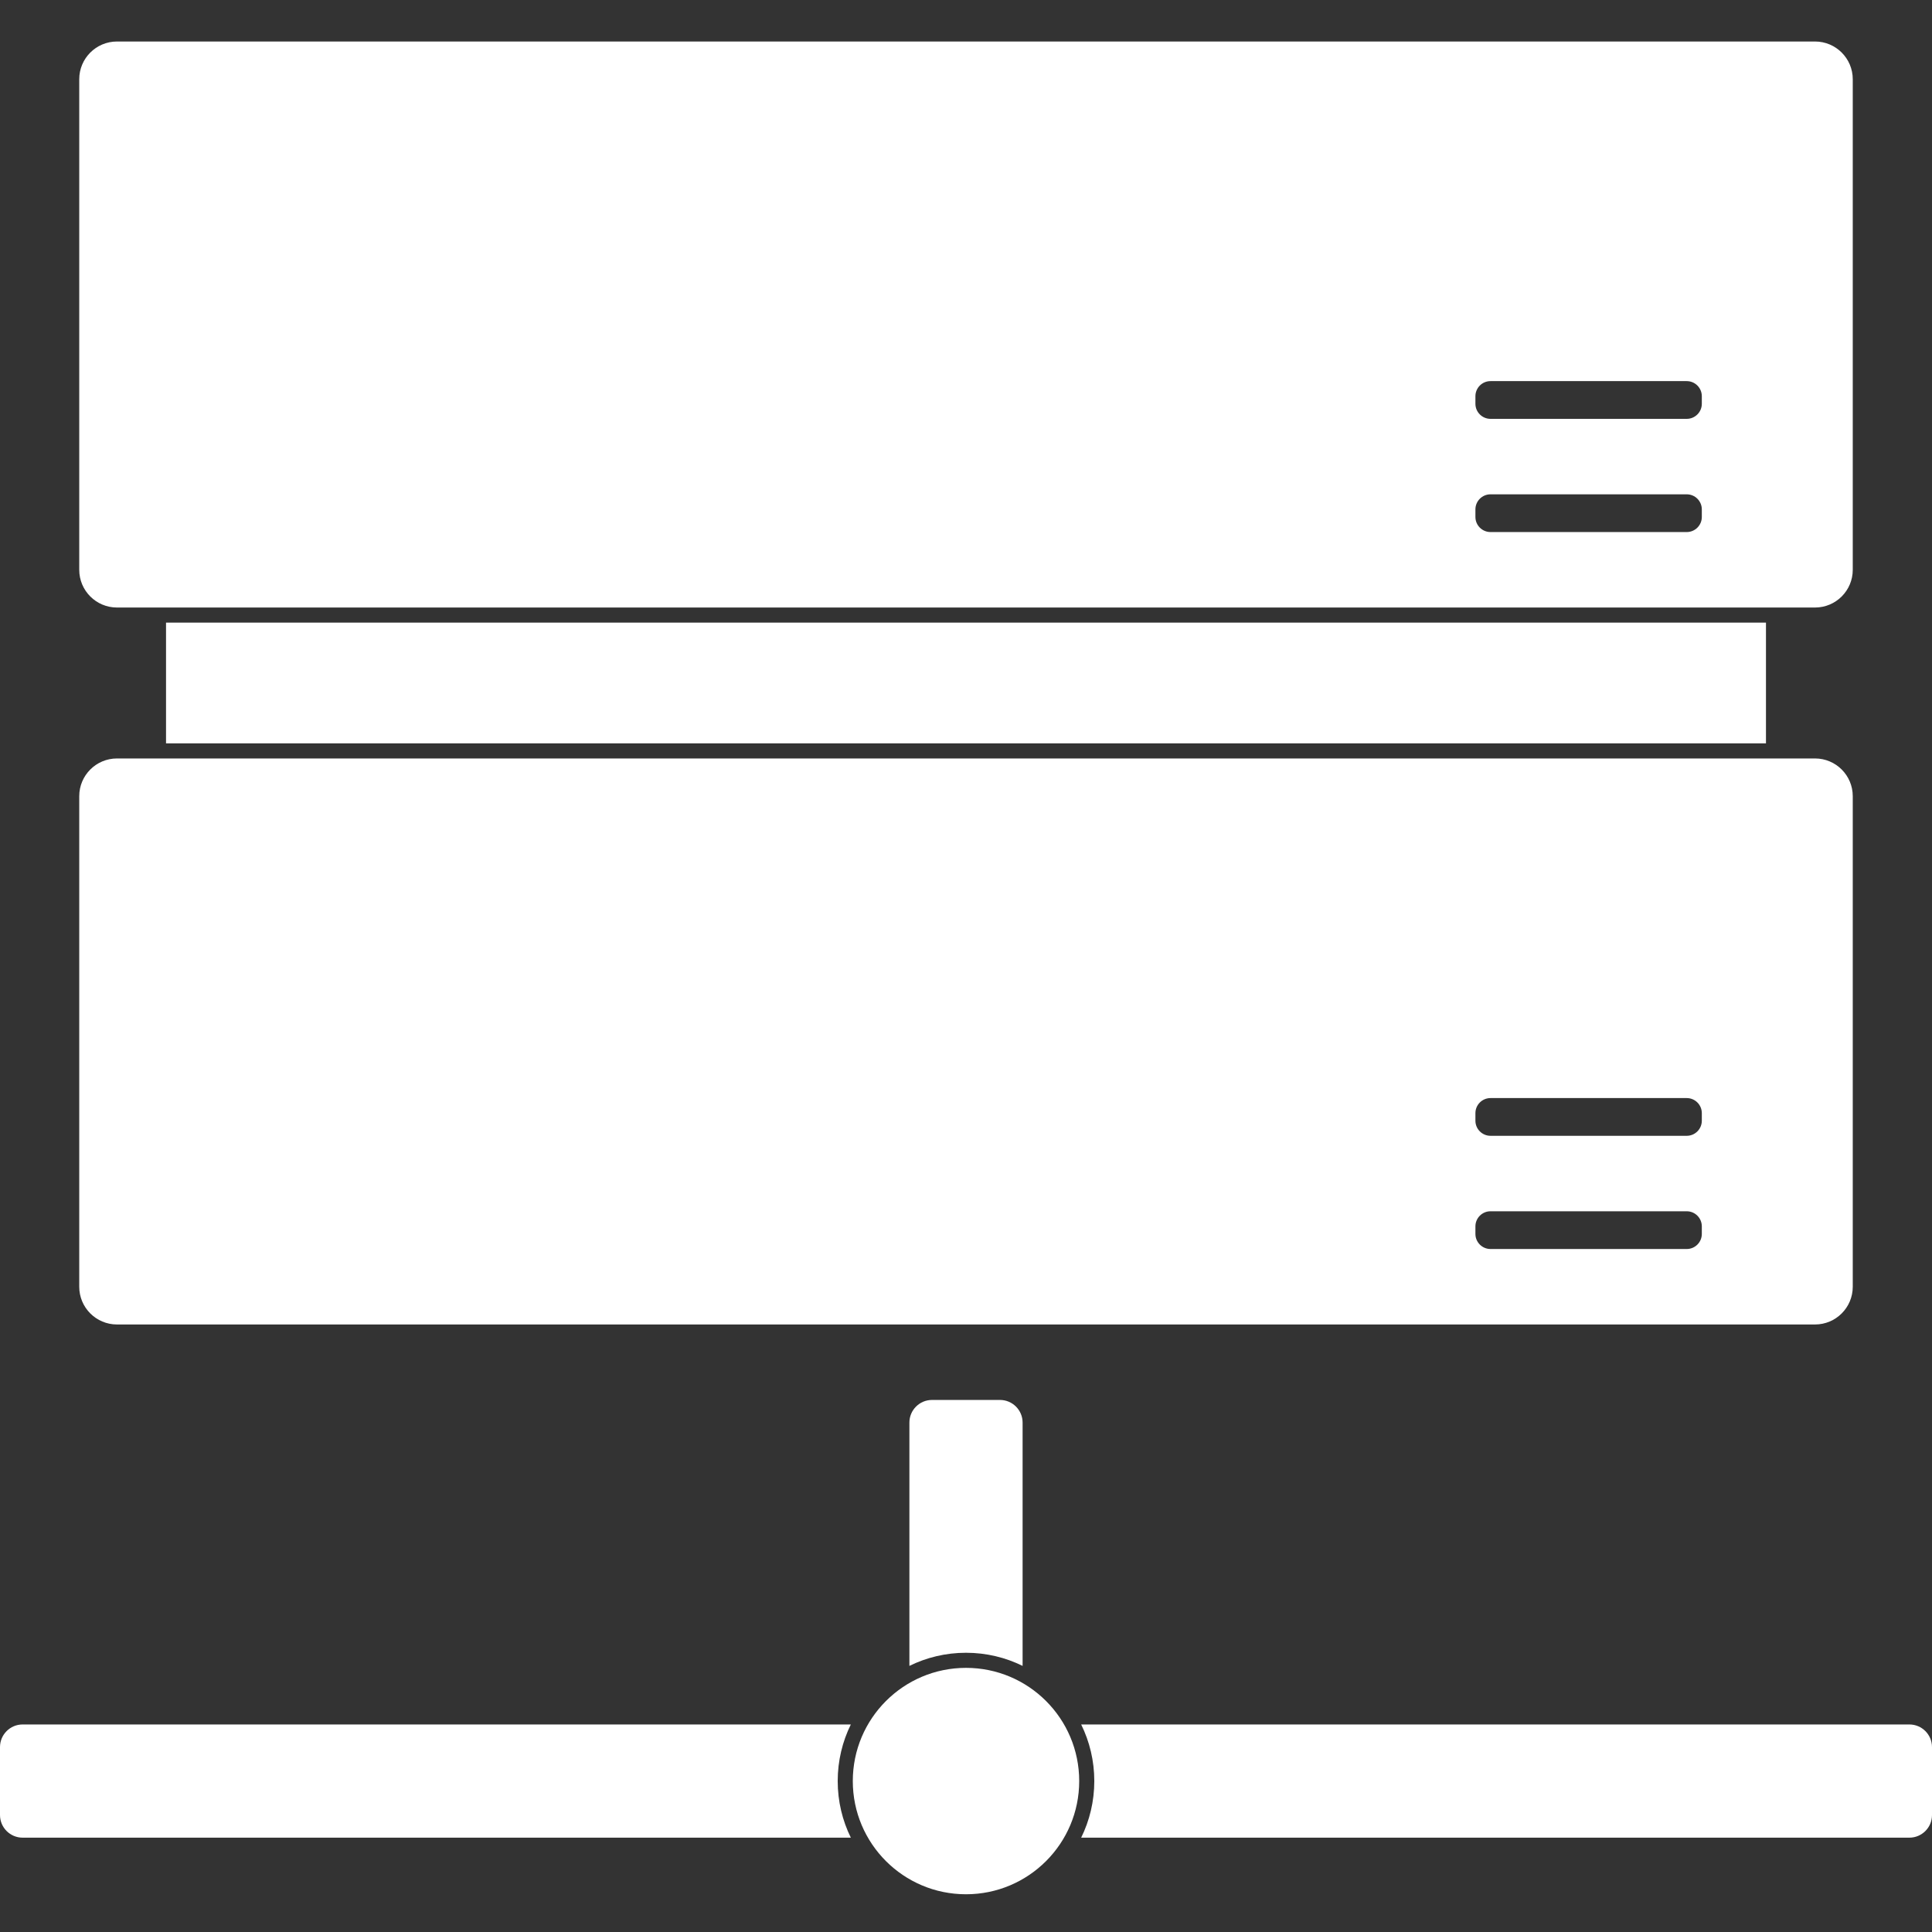 <svg width="512" height="512" viewBox="0 0 512 512" fill="none" xmlns="http://www.w3.org/2000/svg">
<rect x="0" y="0" width="512" height="512" fill="#333333" stroke="none"/>
<rect x="44" y="165" width="424" height="32" fill="white"/>
<path fill-rule="evenodd" clip-rule="evenodd" d="M21 21C21 15.477 25.477 11 31 11H481C486.523 11 491 15.477 491 21V151C491 156.523 486.523 161 481 161H31C25.477 161 21 156.523 21 151V21ZM391 135C391 132.791 392.791 131 395 131L447 131C449.209 131 451 132.791 451 135V137C451 139.209 449.209 141 447 141L395 141C392.791 141 391 139.209 391 137V135ZM395 101C392.791 101 391 102.791 391 105V107C391 109.209 392.791 111 395 111L447 111C449.209 111 451 109.209 451 107V105C451 102.791 449.209 101 447 101L395 101Z" fill="white"/>
<path fill-rule="evenodd" clip-rule="evenodd" d="M21 211C21 205.477 25.477 201 31 201H481C486.523 201 491 205.477 491 211V341C491 346.523 486.523 351 481 351H31C25.477 351 21 346.523 21 341V211ZM391 325C391 322.791 392.791 321 395 321L447 321C449.209 321 451 322.791 451 325V327C451 329.209 449.209 331 447 331L395 331C392.791 331 391 329.209 391 327V325ZM395 291C392.791 291 391 292.791 391 295V297C391 299.209 392.791 301 395 301L447 301C449.209 301 451 299.209 451 297V295C451 292.791 449.209 291 447 291L395 291Z" fill="white"/>
<circle cx="256" cy="472" r="30" fill="white"/>
<path fill-rule="evenodd" clip-rule="evenodd" d="M241 377C241 373.686 243.686 371 247 371L265 371C268.314 371 271 373.686 271 377V441.479C266.476 439.251 261.384 438 256 438C250.616 438 245.524 439.251 241 441.479L241 377ZM225.479 457H6C2.686 457 0 459.686 0 463V481C0 484.314 2.686 487 6 487H225.479C223.251 482.476 222 477.384 222 472C222 466.616 223.251 461.524 225.479 457ZM286.521 487H506C509.314 487 512 484.314 512 481V463C512 459.686 509.314 457 506 457H286.521C288.749 461.524 290 466.616 290 472C290 477.384 288.749 482.476 286.521 487Z" fill="white"/>
</svg>
